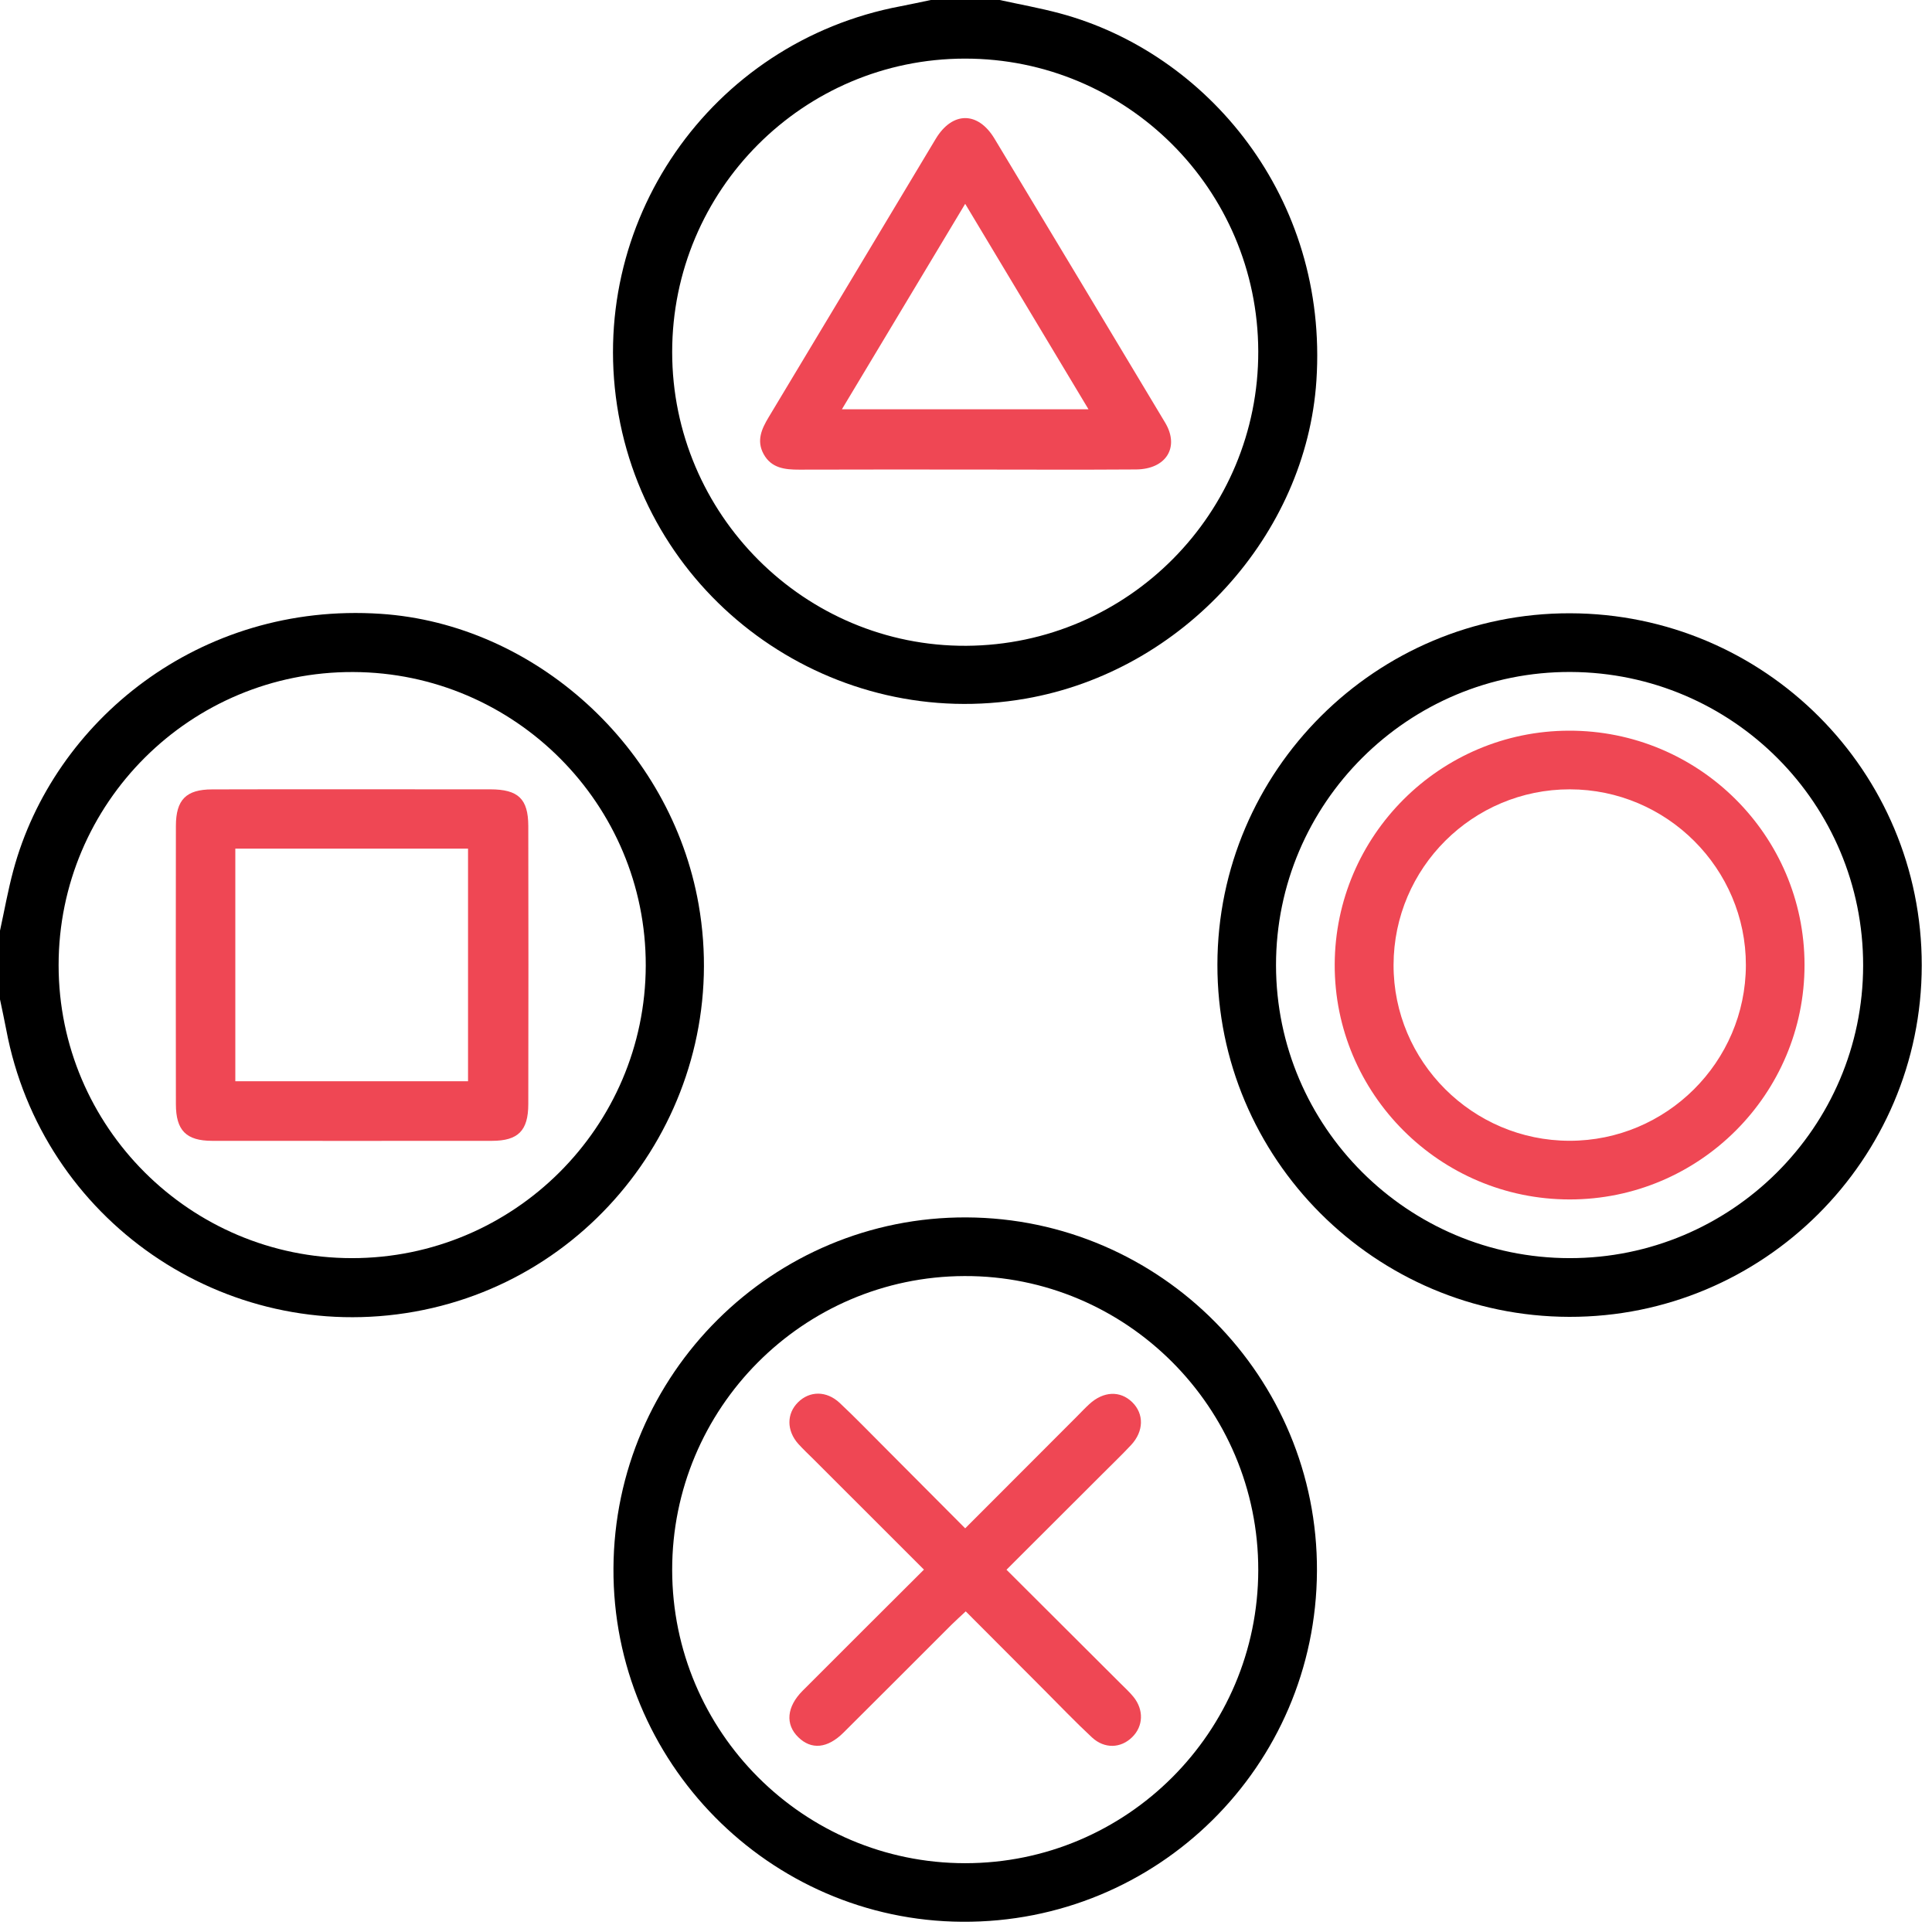 <svg width="95" height="95" viewBox="0 0 95 95" fill="none" xmlns="http://www.w3.org/2000/svg">
<path d="M8.58307e-06 45.763C0.215 44.779 0.391 43.782 0.653 42.809C2.631 35.45 9.81 29.593 18.718 30.183C26.282 30.684 32.99 36.713 34.352 44.471C35.997 53.836 29.733 62.821 20.394 64.495C11.022 66.175 2.058 59.984 0.305 50.622C0.212 50.127 0.102 49.637 8.58307e-06 49.142C8.58307e-06 48.017 8.58307e-06 46.89 8.58307e-06 45.763ZM17.304 61.865C25.257 61.868 31.73 55.424 31.753 47.484C31.773 39.554 25.318 33.072 17.365 33.045C9.374 33.015 2.878 39.484 2.882 47.466C2.887 55.408 9.351 61.863 17.304 61.865Z" fill="black"/>
<path d="M17.354 38.811C19.605 38.811 21.857 38.809 24.109 38.813C25.48 38.816 25.973 39.276 25.977 40.616C25.986 45.176 25.986 49.736 25.977 54.294C25.975 55.6 25.476 56.095 24.195 56.097C19.608 56.101 15.018 56.101 10.431 56.097C9.154 56.095 8.651 55.586 8.649 54.294C8.642 49.734 8.642 45.174 8.649 40.616C8.651 39.322 9.152 38.818 10.431 38.816C12.737 38.806 15.045 38.811 17.354 38.811ZM11.571 41.729C11.571 45.592 11.571 49.355 11.571 53.167C15.404 53.167 19.192 53.167 23.014 53.167C23.014 49.348 23.014 45.544 23.014 41.729C19.169 41.729 15.404 41.729 11.571 41.729Z" fill="#EF4754"/>
<path d="M77.163 64.752C67.609 64.732 59.848 56.964 59.862 47.432C59.873 37.896 67.665 30.133 77.204 30.156C86.774 30.176 94.506 37.919 94.496 47.473C94.487 57.018 86.709 64.772 77.163 64.752ZM77.175 61.865C85.127 61.874 91.603 55.426 91.614 47.482C91.626 39.529 85.2 33.078 77.233 33.042C69.256 33.008 62.737 39.498 62.744 47.464C62.753 55.399 69.222 61.856 77.175 61.865Z" fill="black"/>
<path d="M77.147 35.929C83.531 35.913 88.726 41.074 88.732 47.439C88.739 53.804 83.551 58.986 77.175 58.979C70.798 58.974 65.608 53.777 65.63 47.423C65.653 41.09 70.807 35.943 77.147 35.929ZM77.193 38.813C72.418 38.809 68.535 42.676 68.524 47.444C68.513 52.198 72.406 56.09 77.175 56.094C81.94 56.099 85.837 52.221 85.848 47.462C85.857 42.712 81.961 38.818 77.193 38.813Z" fill="#EF4754"/>
<path d="M49.152 0C50.137 0.215 51.13 0.393 52.102 0.653C59.37 2.595 65.326 9.717 64.73 18.718C64.231 26.284 58.196 32.995 50.439 34.352C41.073 35.995 32.083 29.727 30.416 20.389C28.74 11.009 34.92 2.067 44.294 0.305C44.786 0.212 45.276 0.102 45.768 0C46.898 0 48.025 0 49.152 0ZM61.871 17.272C61.848 9.31 55.395 2.873 47.442 2.882C39.496 2.889 33.052 9.353 33.052 17.311C33.052 25.295 39.568 31.8 47.521 31.755C55.467 31.707 61.893 25.223 61.871 17.272Z" fill="black"/>
<path d="M47.408 23.088C44.705 23.088 42.001 23.084 39.297 23.093C38.593 23.095 37.926 23.021 37.547 22.325C37.19 21.668 37.447 21.094 37.8 20.509C40.544 15.953 43.273 11.388 46.01 6.83C46.825 5.473 48.086 5.464 48.901 6.817C51.704 11.47 54.501 16.125 57.292 20.782C58.013 21.986 57.349 23.073 55.858 23.084C53.041 23.104 50.225 23.088 47.408 23.088ZM41.398 20.125C45.502 20.125 49.443 20.125 53.523 20.125C51.483 16.726 49.511 13.439 47.46 10.022C45.414 13.432 43.442 16.719 41.398 20.125Z" fill="#EF4754"/>
<path d="M64.757 77.251C64.712 86.853 56.915 94.56 47.309 94.497C37.816 94.436 30.116 86.632 30.165 77.118C30.213 67.555 37.998 59.819 47.528 59.862C57.071 59.905 64.802 67.709 64.757 77.251ZM33.052 77.202C33.061 85.159 39.514 91.615 47.458 91.617C55.404 91.619 61.857 85.168 61.871 77.209C61.884 69.224 55.384 62.717 47.422 62.746C39.48 62.773 33.043 69.249 33.052 77.202Z" fill="black"/>
<path d="M47.46 75.151C49.346 73.263 51.153 71.453 52.962 69.642C53.161 69.443 53.353 69.235 53.561 69.046C54.257 68.404 55.081 68.37 55.673 68.948C56.26 69.522 56.249 70.378 55.616 71.056C55.156 71.55 54.665 72.016 54.189 72.495C52.639 74.044 51.088 75.594 49.491 77.186C51.386 79.076 53.24 80.924 55.092 82.772C55.311 82.991 55.542 83.201 55.736 83.44C56.253 84.079 56.219 84.886 55.668 85.423C55.108 85.97 54.311 86.004 53.692 85.43C52.867 84.662 52.09 83.847 51.293 83.049C50.042 81.796 48.791 80.54 47.487 79.234C47.234 79.472 47.008 79.673 46.796 79.883C45.023 81.653 43.255 83.429 41.477 85.195C40.689 85.979 39.896 86.051 39.254 85.423C38.606 84.793 38.678 83.926 39.469 83.135C41.436 81.163 43.41 79.198 45.432 77.181C43.6 75.352 41.813 73.565 40.025 71.776C39.765 71.516 39.496 71.268 39.252 70.997C38.674 70.347 38.674 69.513 39.241 68.953C39.81 68.388 40.639 68.377 41.287 68.982C42.048 69.694 42.771 70.446 43.508 71.182C44.799 72.479 46.089 73.773 47.46 75.151Z" fill="#EF4754"/>
</svg>
